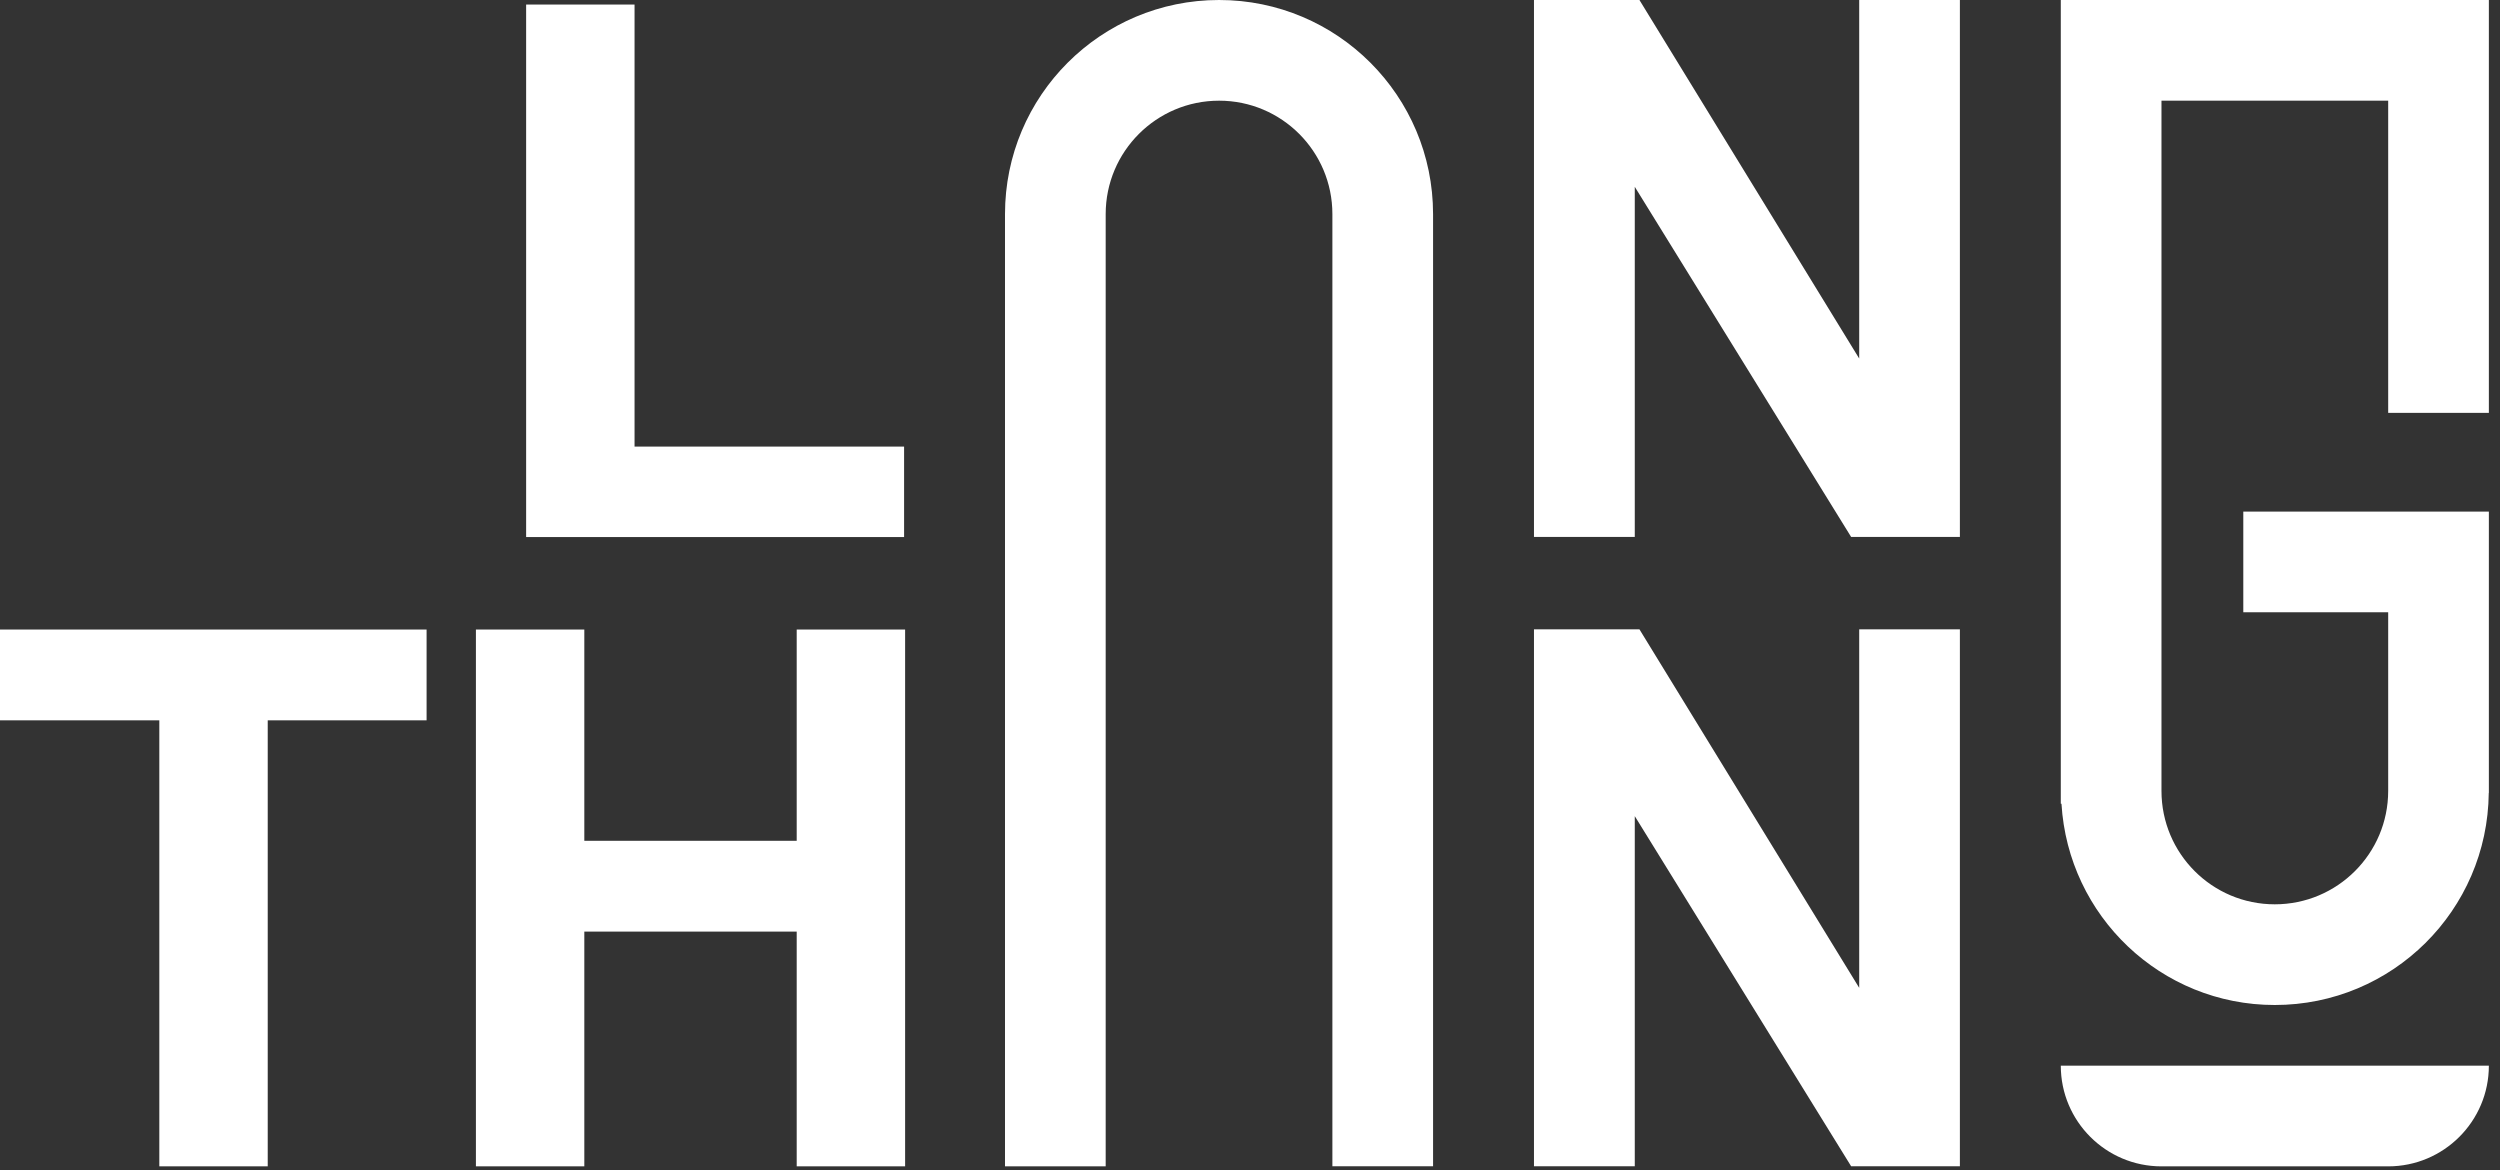 <svg width="220" height="103" viewBox="0 0 220 103" fill="none" xmlns="http://www.w3.org/2000/svg">
<rect x="0" y="0" width="220" height="103" fill="#333333" stroke="none"/>
<g clip-path="url(#clip0_500_256)">
<path d="M79.56 39.3H55.84V0.4H46.3V47.26H79.56V39.3Z" fill="white"/>
<path d="M163.61 31.55L144.27 0H134.99V47.25H143.86V16.44L162.9 47.25H172.47V0H163.61V31.55Z" fill="white"/>
<path d="M0 63.39H14.02V102.64H23.56V63.39H37.54V55.4H0V63.39Z" fill="white"/>
<path d="M70.11 73.99H51.42V55.4H41.88V102.64H51.42V81.98H70.11V102.64H79.65V55.4H70.11V73.99Z" fill="white"/>
<path d="M163.61 86.93L144.27 55.38H134.99V102.63H143.86V71.82L162.9 102.63H172.47V55.38H163.61V86.93Z" fill="white"/>
<path d="M181.35 70.73H181.41C182 80.61 190.16 88.44 200.18 88.44C210.53 88.44 218.91 80.11 219.01 69.78H219.02V45.02H210.16H197.41V53.88H210.16V69.6C210.16 75.11 205.69 79.58 200.18 79.58C194.67 79.58 190.21 75.11 190.21 69.6V53.62V8.86H210.16V36.33H219.02V8.86V0H190.21H181.35V8.86V70.73Z" fill="white"/>
<path d="M181.35 93.78C181.35 98.67 185.32 102.64 190.21 102.64H210.16C215.05 102.64 219.02 98.67 219.02 93.78H181.35Z" fill="white"/>
<path d="M107.28 0C96.87 0 88.44 8.43 88.44 18.84V47.24V102.64H97.3V34.49V18.84C97.3 13.33 101.77 8.86 107.28 8.86C112.79 8.86 117.25 13.33 117.25 18.84V34.49V34.82V47.24V60V102.63H126.11V18.84C126.11 8.43 117.68 0 107.28 0Z" fill="white"/>
</g>
<defs>
<clipPath id="clip0_500_256">
<rect width="219.02" height="102.64" fill="white"/>
</clipPath>
</defs>
</svg>
